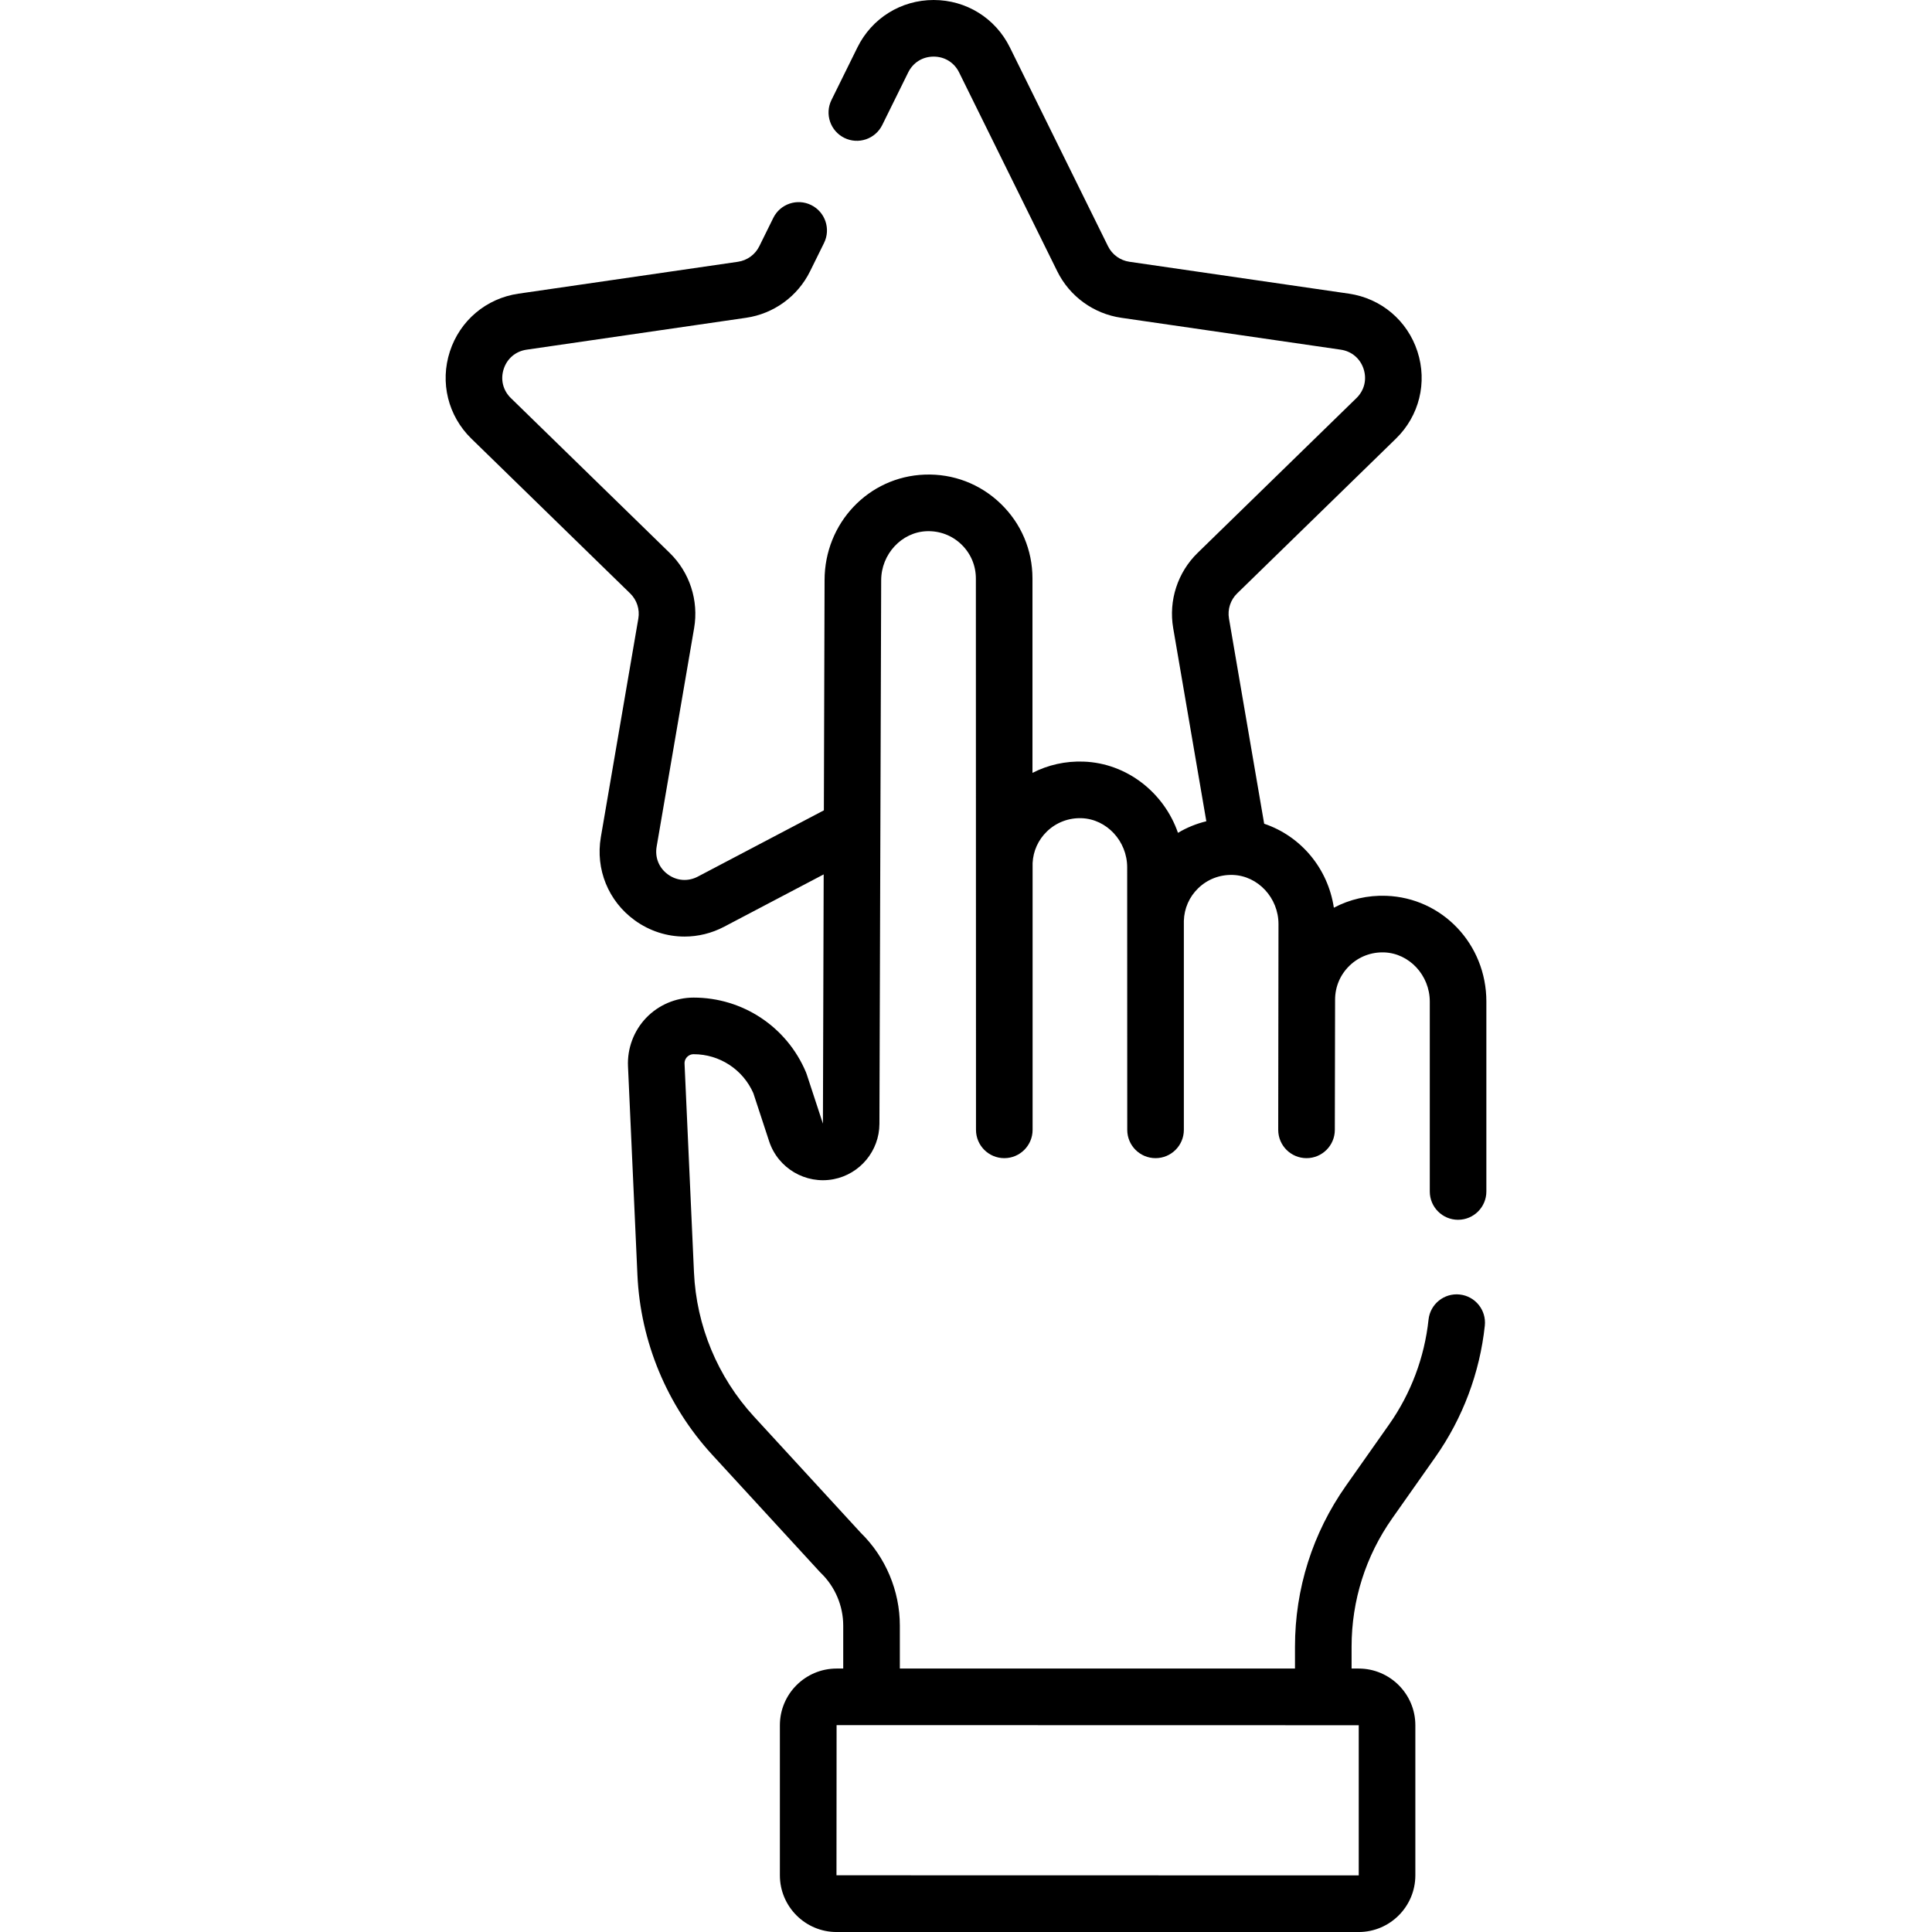 <svg id="Capa_1" enable-background="new 0 0 511.966 511.966" height="512" viewBox="0 0 511.966 511.966" width="512" xmlns="http://www.w3.org/2000/svg"><g><g><path d="m386.376 323.233c4.143 0 7.5-3.358 7.5-7.5v-50.34c0-15.177-11.661-27.48-26.549-28.01-4.903-.172-9.656.922-13.865 3.154-1.574-10.474-8.787-18.992-18.466-22.254l-9.326-54.375c-.418-2.44.391-4.93 2.164-6.659l42.08-41.017c6.184-6.028 8.367-14.875 5.699-23.088-2.669-8.213-9.636-14.087-18.183-15.329l-58.152-8.45c-2.45-.356-4.568-1.895-5.664-4.115l-26.007-52.695c-3.822-7.744-11.56-12.555-20.196-12.555s-16.375 4.811-20.197 12.555l-6.879 13.939c-1.833 3.714-.308 8.211 3.406 10.045 3.713 1.833 8.211.308 10.045-3.406l6.879-13.939c1.296-2.626 3.817-4.193 6.746-4.193s5.45 1.567 6.746 4.193l26.007 52.696c3.282 6.648 9.622 11.254 16.959 12.32l58.152 8.45c2.897.421 5.168 2.335 6.072 5.12.905 2.785.193 5.668-1.903 7.712l-42.08 41.018c-5.31 5.176-7.73 12.628-6.477 19.936l8.779 51.183c-2.643.644-5.171 1.669-7.512 3.068-3.668-10.603-13.495-18.467-25.013-18.876-4.779-.175-9.416.868-13.545 2.987v-51.51c0-7.544-2.99-14.583-8.419-19.823-5.427-5.237-12.572-7.981-20.125-7.705-14.887.529-26.549 12.833-26.549 27.985l-.185 60.979-33.402 17.56c-2.591 1.361-5.553 1.148-7.922-.573s-3.488-4.472-2.993-7.357l9.934-57.918c1.253-7.308-1.169-14.76-6.478-19.935l-42.079-41.017c-2.097-2.044-2.809-4.927-1.904-7.712s3.175-4.699 6.073-5.12l58.152-8.45c7.337-1.066 13.677-5.672 16.958-12.321l3.706-7.51c1.833-3.714.308-8.211-3.407-10.044-3.713-1.833-8.211-.307-10.044 3.407l-3.706 7.51c-1.096 2.22-3.213 3.758-5.664 4.115l-58.152 8.45c-8.546 1.242-15.513 7.115-18.182 15.329-2.669 8.213-.485 17.06 5.699 23.088l42.08 41.017c1.773 1.729 2.582 4.218 2.164 6.659l-9.934 57.918c-1.459 8.512 1.974 16.953 8.961 22.029 3.948 2.868 8.566 4.325 13.216 4.325 3.58 0 7.178-.864 10.502-2.611l26.37-13.863-.2 66.05-4.294-13.08c-.064-.194-.136-.386-.215-.574-5.059-11.999-16.741-19.751-29.761-19.751-4.728 0-9.313 1.96-12.579 5.377-3.267 3.417-5.019 8.086-4.805 12.81l2.498 55.304c.799 17.69 7.837 34.614 19.817 47.655l28.47 30.989c.103.112.209.221.318.326 3.77 3.633 5.931 8.719 5.931 13.954v11.381h-1.757c-8.287 0-15.029 6.742-15.029 15.029v39.761c0 8.287 6.742 15.029 15.029 15.029h138.337c8.287 0 15.029-6.742 15.029-15.029v-39.761c0-8.287-6.742-15.029-15.029-15.029h-1.868v-5.797c0-12.243 3.727-24.005 10.775-34.015l11.431-16.231c7.239-10.279 11.769-22.322 13.098-34.825.438-4.119-2.546-7.813-6.665-8.251-4.124-.439-7.813 2.547-8.251 6.665-1.06 9.972-4.672 19.576-10.445 27.774l-11.431 16.231c-8.84 12.551-13.512 27.3-13.512 42.652v5.797h-104.711v-11.381c0-9.207-3.769-18.153-10.348-24.585l-28.326-30.832c-9.599-10.448-15.238-24.009-15.879-38.183l-2.498-55.304c-.04-.893.398-1.491.664-1.769s.843-.742 1.736-.742c6.88 0 13.063 4.042 15.829 10.321l4.189 12.762c2.345 7.146 9.683 11.459 17.068 10.042 7.02-1.35 12.131-7.519 12.155-14.667l.465-144.032c0-6.942 5.42-12.782 12.082-13.019 3.455-.115 6.704 1.124 9.175 3.508 2.473 2.387 3.835 5.594 3.835 9.03l.032 146.1c0 4.142 3.357 7.5 7.5 7.5s7.5-3.358 7.5-7.5v-70.698c.161-3.188 1.487-6.145 3.804-8.38 2.472-2.385 5.751-3.626 9.176-3.509 6.662.237 12.082 6.077 12.082 13.019l.018 69.567c0 4.142 3.357 7.5 7.5 7.5s7.5-3.358 7.5-7.5v-55.365c.091-3.3 1.431-6.371 3.818-8.675 2.472-2.385 5.726-3.624 9.175-3.509 6.662.237 12.083 6.078 12.083 13.019l-.07 54.53c0 4.142 3.357 7.5 7.5 7.5s7.5-3.358 7.5-7.5l.069-34.483c0-3.436 1.362-6.643 3.836-9.03 2.472-2.385 5.726-3.622 9.176-3.509 6.662.237 12.082 6.078 12.082 13.02v50.34c.001 4.138 3.358 7.496 7.501 7.496zm-26.32 133.943v39.761l-.029.029-138.366-.029.029-39.79z"/></g></g></svg>